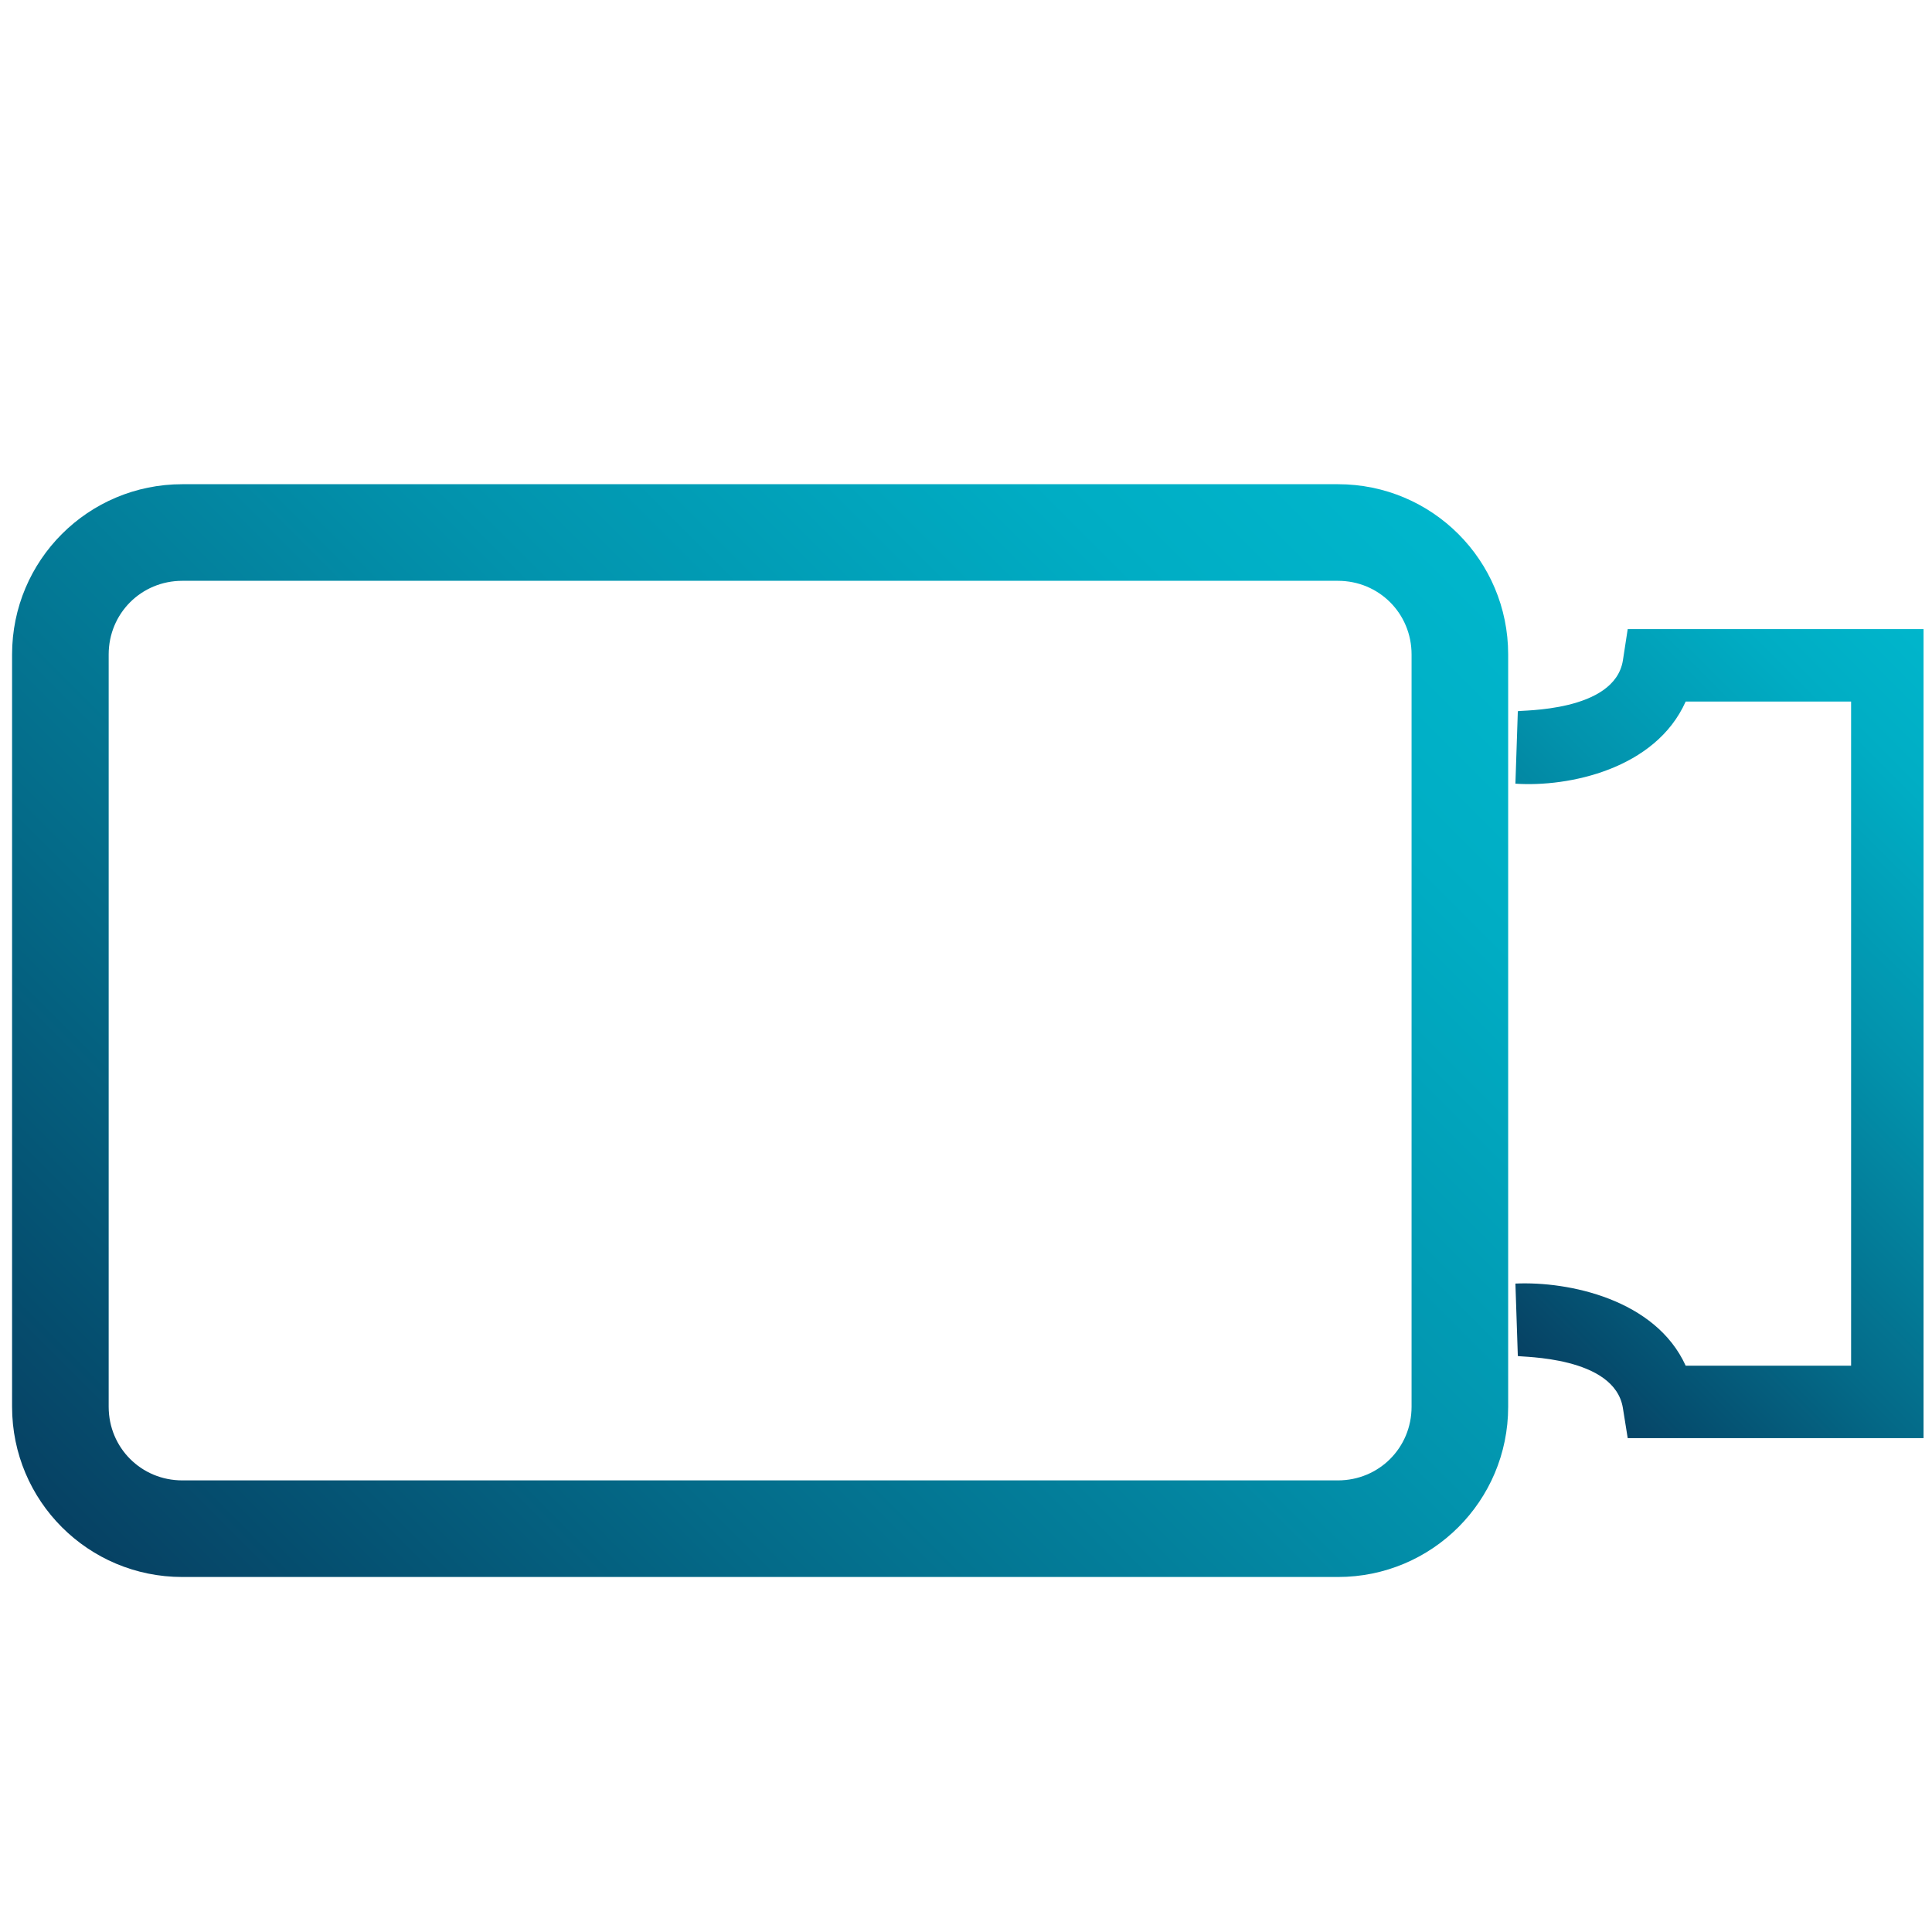 <?xml version="1.0" encoding="utf-8"?>
<!-- Generator: Adobe Illustrator 23.0.3, SVG Export Plug-In . SVG Version: 6.00 Build 0)  -->
<svg version="1.1" id="Layer_1" xmlns="http://www.w3.org/2000/svg" xmlns:xlink="http://www.w3.org/1999/xlink" x="0px" y="0px"
	 viewBox="0 0 16 16" style="enable-background:new 0 0 16 16;" xml:space="preserve">
<style type="text/css">
	.st0{fill:url(#SVGID_1_);}
	.st1{fill:url(#SVGID_2_);}
	.st2{fill:url(#SVGID_3_);}
	.st3{fill:url(#SVGID_4_);}
	.st4{fill:url(#SVGID_5_);}
	.st5{fill:url(#SVGID_6_);}
	.st6{fill:url(#SVGID_7_);}
	.st7{fill:url(#SVGID_8_);}
	.st8{fill:url(#SVGID_9_);}
	.st9{fill:#00AFF0;}
	.st10{clip-path:url(#SVGID_11_);}
	.st11{fill:#B9000A;}
	.st12{fill:#0034E7;}
	.st13{fill:#FFFFFF;}
	.st14{fill:#F4FF00;}
	.st15{clip-path:url(#SVGID_13_);}
	.st16{fill:url(#SVGID_14_);}
	.st17{fill:url(#SVGID_15_);}
	.st18{fill:url(#SVGID_16_);}
	.st19{fill:url(#SVGID_17_);}
	.st20{fill:url(#SVGID_18_);}
	.st21{fill:url(#SVGID_19_);}
	.st22{fill:url(#SVGID_20_);}
	.st23{fill:#007BC6;}
	.st24{fill:url(#SVGID_21_);}
	.st25{fill:url(#SVGID_22_);}
	.st26{fill:url(#SVGID_23_);}
</style>
<g>
	<g>
		<linearGradient id="SVGID_1_" gradientUnits="userSpaceOnUse" x1="11.243" y1="3.589" x2="1.347" y2="13.485">
			<stop  offset="0" style="stop-color:#00B6CC"/>
			<stop  offset="0.152" style="stop-color:#00ADC4"/>
			<stop  offset="0.405" style="stop-color:#0293AD"/>
			<stop  offset="0.725" style="stop-color:#046A88"/>
			<stop  offset="0.994" style="stop-color:#064264"/>
		</linearGradient>
		<path class="st0" d="M11.08,13.06H1.51c-0.78,0-1.41-0.63-1.41-1.41V5.42c0-0.78,0.63-1.41,1.41-1.41h9.57
			c0.78,0,1.41,0.63,1.41,1.41v6.23C12.49,12.43,11.86,13.06,11.08,13.06z M1.51,4.81c-0.34,0-0.61,0.27-0.61,0.61v6.23
			c0,0.34,0.27,0.61,0.61,0.61h9.57c0.34,0,0.61-0.27,0.61-0.61V5.42c0-0.34-0.27-0.61-0.61-0.61H1.51z"/>
	</g>
</g>
<g>
	<g>
		<linearGradient id="SVGID_2_" gradientUnits="userSpaceOnUse" x1="16.935" y1="6.21" x2="12.245" y2="10.9">
			<stop  offset="0" style="stop-color:#00B6CC"/>
			<stop  offset="0.152" style="stop-color:#00ADC4"/>
			<stop  offset="0.405" style="stop-color:#0293AD"/>
			<stop  offset="0.725" style="stop-color:#046A88"/>
			<stop  offset="0.994" style="stop-color:#064264"/>
		</linearGradient>
		<path class="st1" d="M15.93,5.21v6.7h-2.45l-0.04-0.25c-0.07-0.43-0.84-0.42-0.87-0.43l-0.02-0.6c0.44-0.02,1.16,0.13,1.41,0.68
			h1.37v-5.5h-1.37c-0.25,0.56-0.97,0.71-1.41,0.68l0.02-0.6c0.02-0.01,0.8,0.01,0.87-0.42l0.04-0.26H15.93z"/>
	</g>
</g>
</svg>

